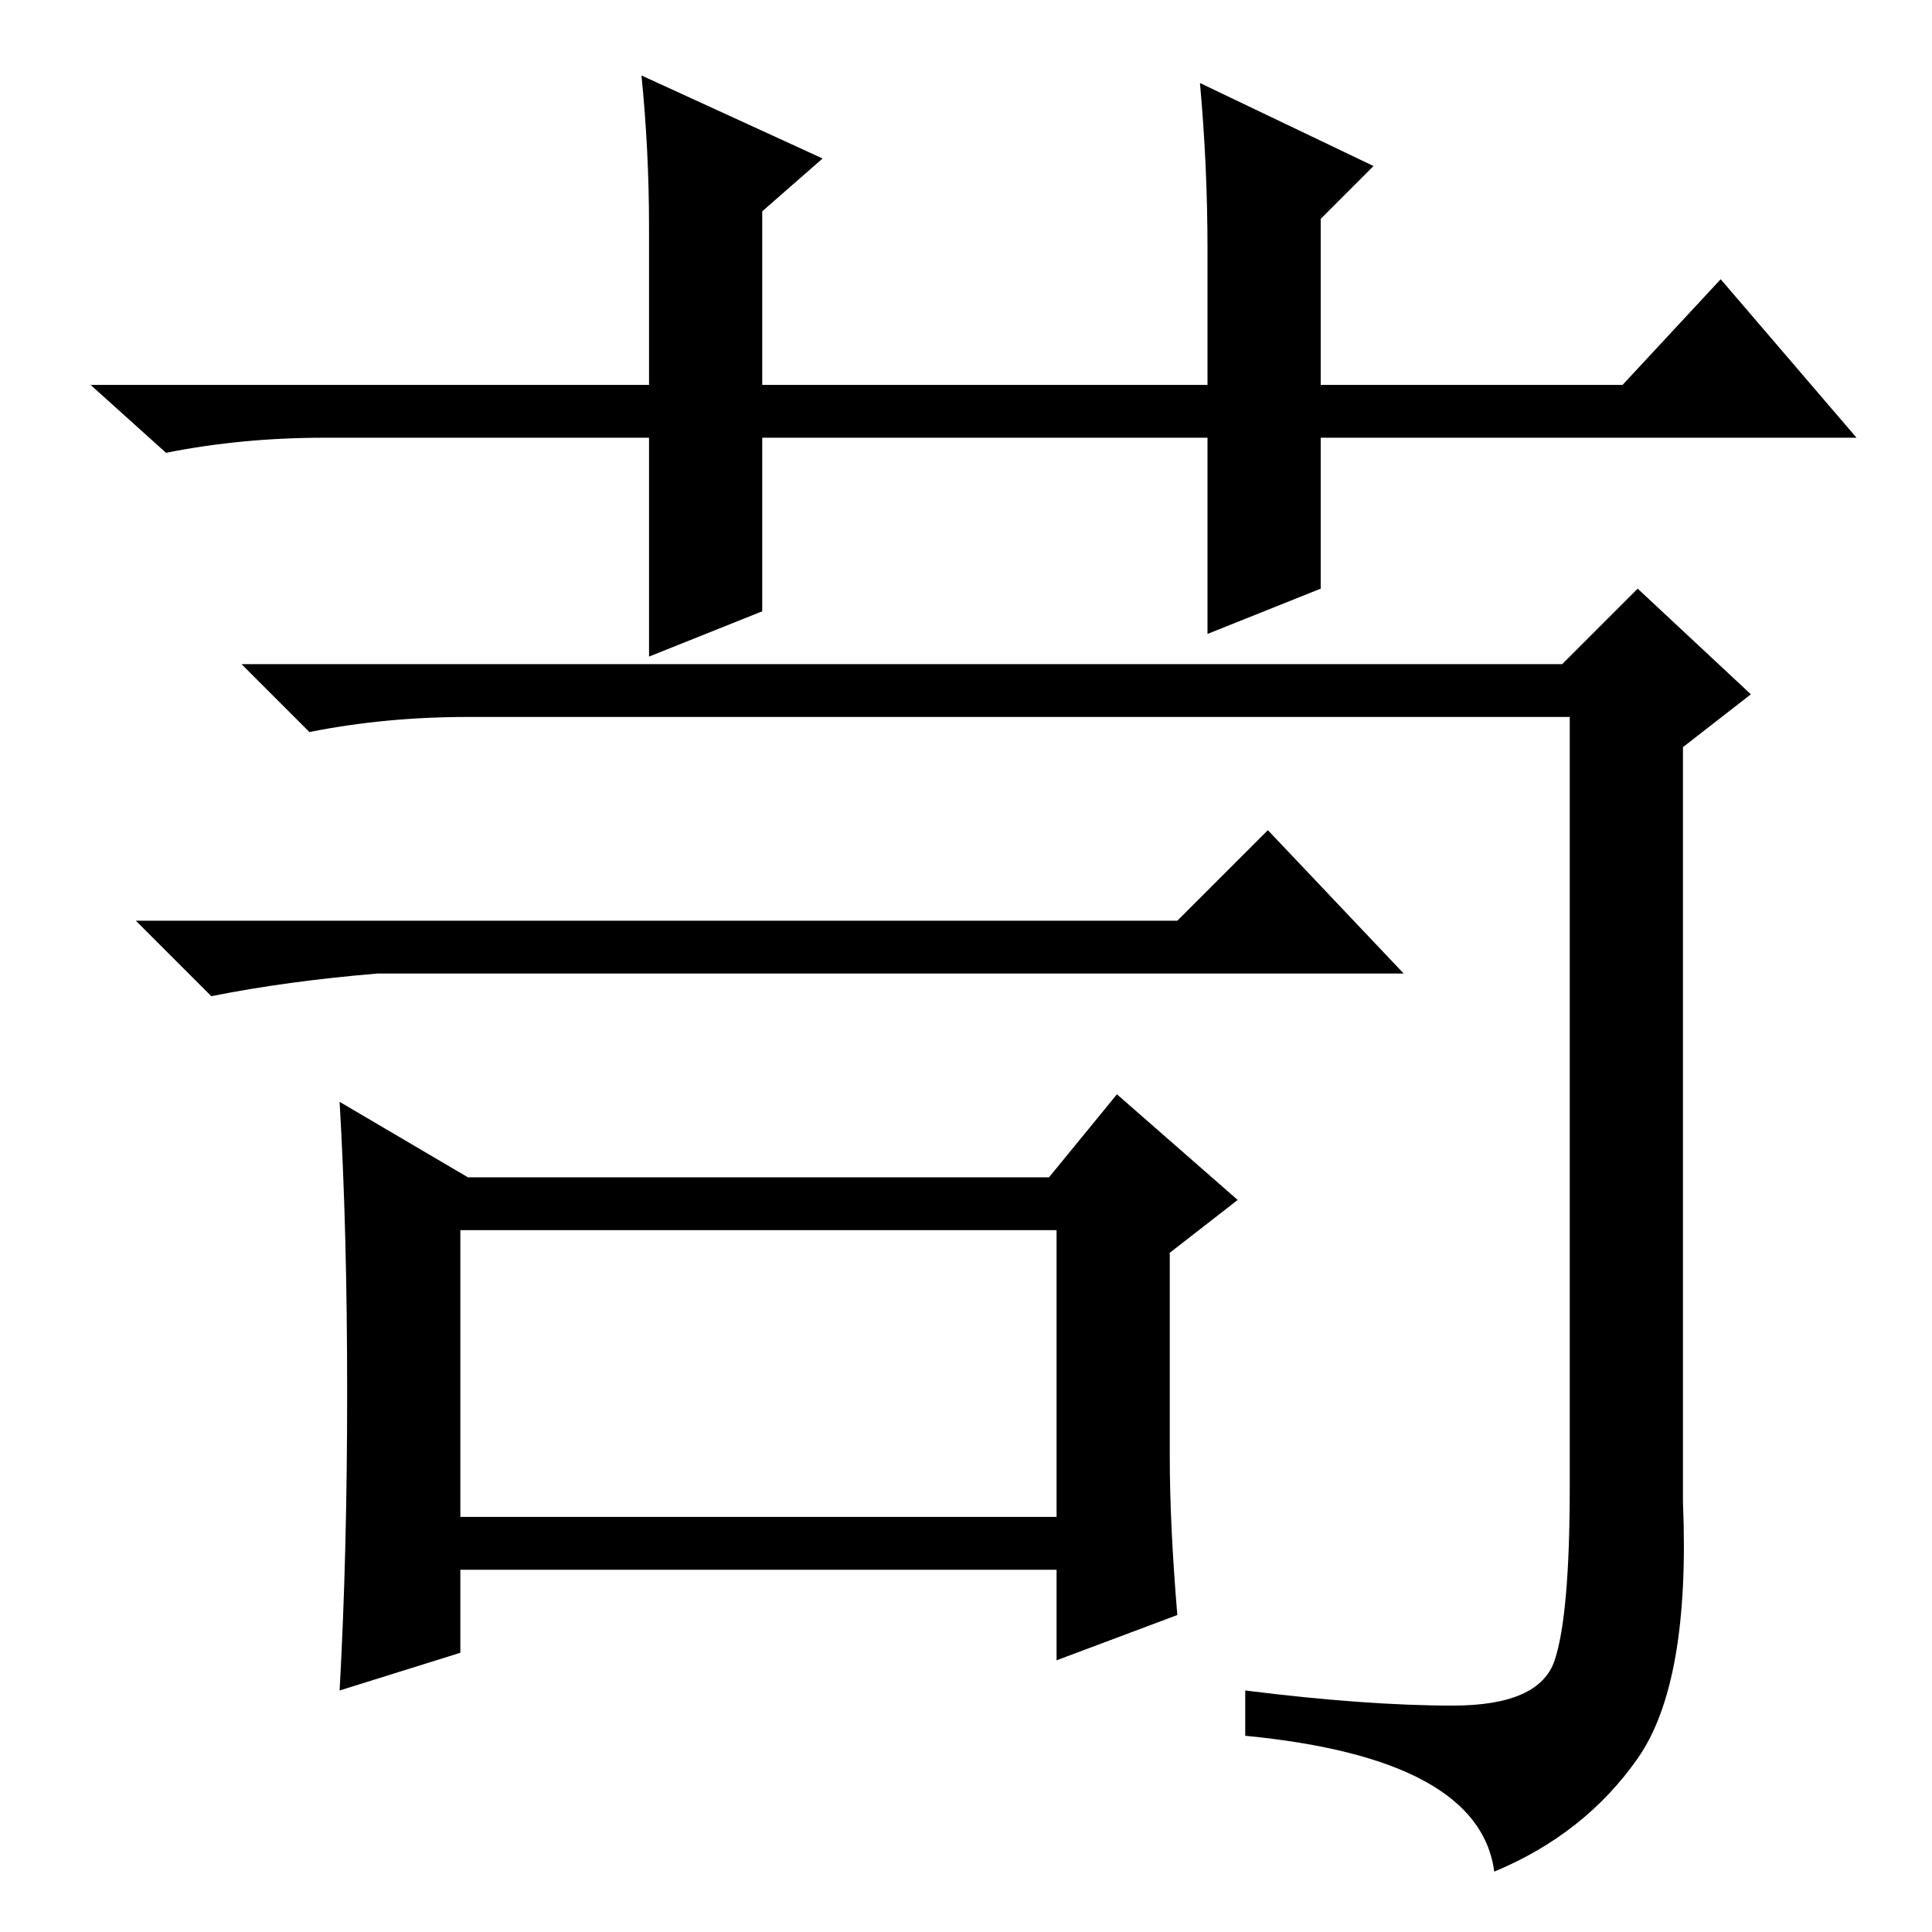 <?xml version="1.0" standalone="no"?>
<!DOCTYPE svg PUBLIC "-//W3C//DTD SVG 1.1//EN" "http://www.w3.org/Graphics/SVG/1.1/DTD/svg11.dtd" >
<svg xmlns="http://www.w3.org/2000/svg" xmlns:xlink="http://www.w3.org/1999/xlink" version="1.1" viewBox="0 -36 256 256">
  <g transform="matrix(1 0 0 -1 0 220)">
   <path fill="currentColor"
d="M160 172v26h-59v-23l-15 -6v29h-43q-11 0 -21 -2l-10 9h74v21q0 10 -1 20l24 -11l-8 -7v-23h59v18q0 11 -1 22l23 -11l-7 -7v-22h40l13 14l18 -21h-71v-20zM61 55h79v38h-79v-38zM192.5 30q11.5 0 13.5 6t2 23v102h-146q-11 0 -21 -2l-9 9h175l10 10l15 -14l-9 -7v-100
q1 -24 -6 -34t-19 -15q-2 15 -33 18v6q16 -2 27.5 -2zM156 134l12 12l18 -19h-136q-12 -1 -22 -3l-10 10h138zM155 63q0 -9 1 -21l-16 -6v12h-79v-11l-16 -5q1 18 1 39.5t-1 38.5l17 -10h77l9 11l16 -14l-9 -7v-27z" />
  </g>

</svg>
